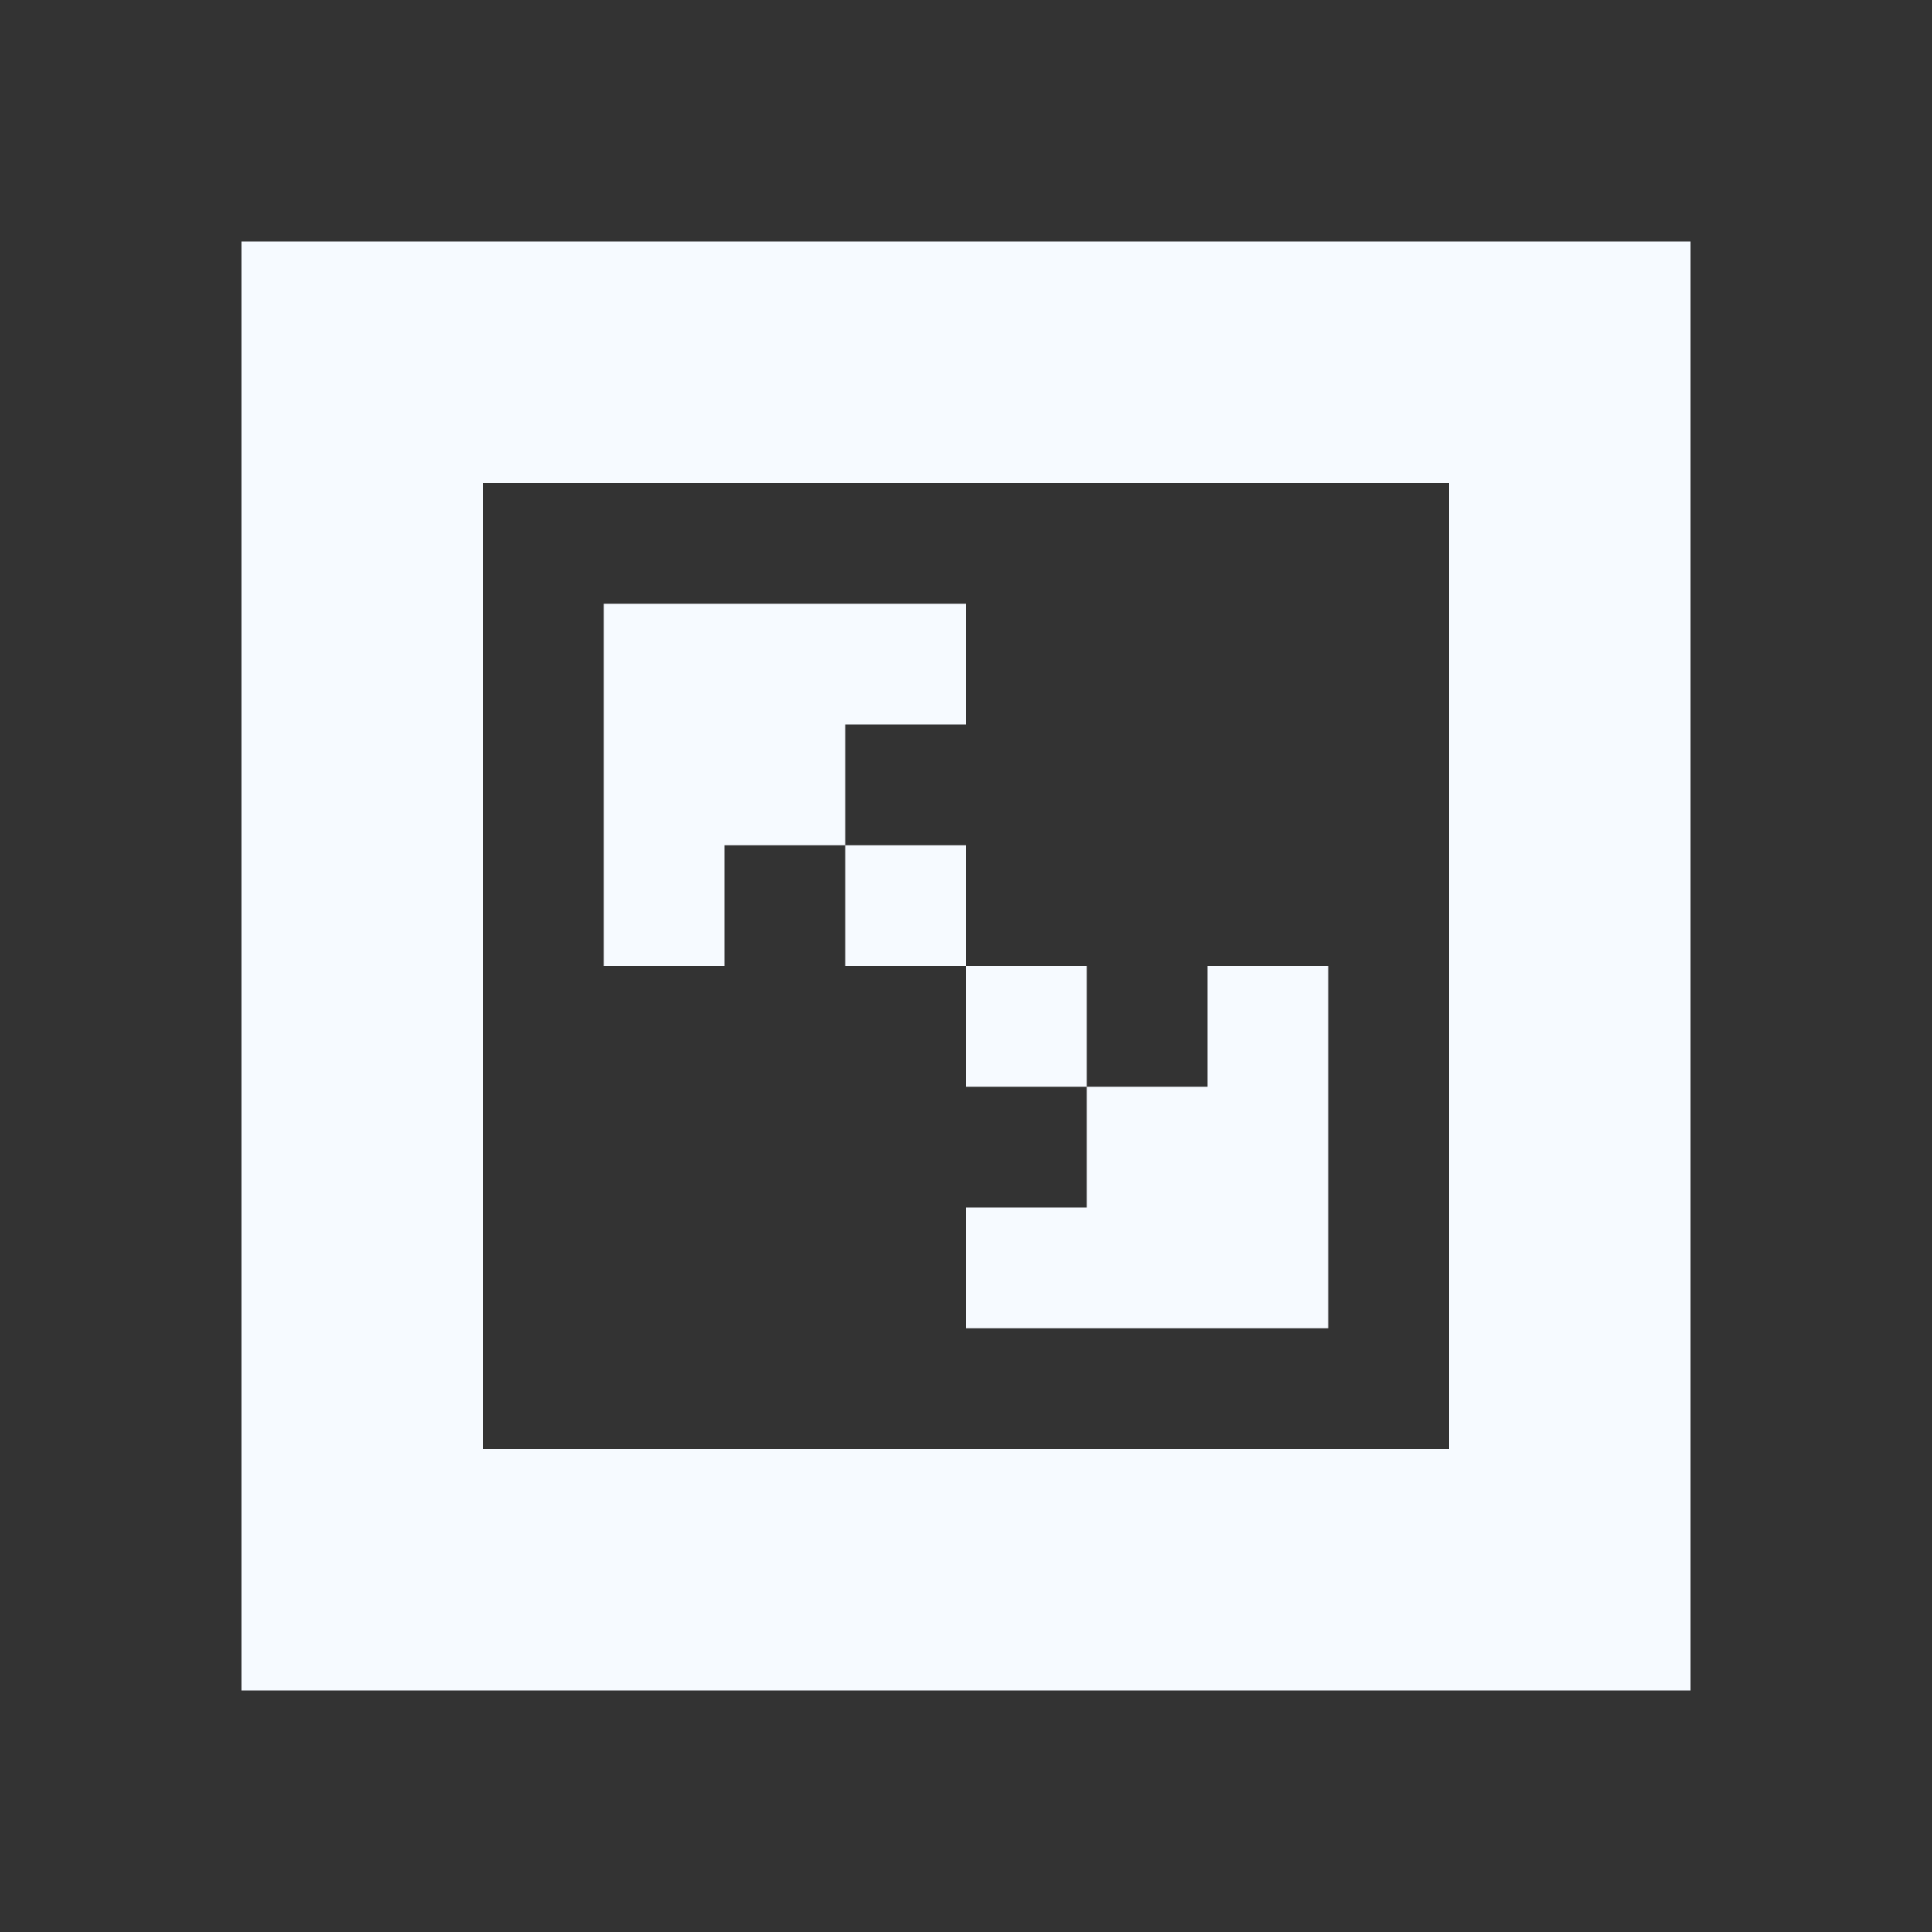 <?xml version="1.0" encoding="UTF-8"?>
<svg width="16px" height="16px" viewBox="0 0 16 16" version="1.1" xmlns="http://www.w3.org/2000/svg" xmlns:xlink="http://www.w3.org/1999/xlink">
    <rect x="0" y="0" width="16" height="16" fill="#333333" stroke="none"/>
    <!-- Generator: Sketch 59 (86127) - https://sketch.com -->
    <title>打开主窗口-悬停</title>
    <desc>Created with Sketch.</desc>
    <g id="规范及控件" stroke="none" stroke-width="1" fill="none" fill-rule="evenodd">
        <g id="切图-蓝" transform="translate(-619, -161)" fill="#F6FAFF">
            <g id="打开主窗口_export" transform="translate(619, 161)">
                <g id="打开主窗口">
                    <g transform="translate(2, 2)" id="Combined-Shape">
                        <g>
                            <g>
                                <path d="M12,0 L12,12 L0,12 L0,0 L12,0 Z M10,2 L2,2 L2,10 L10,10 L10,2 Z M9,6 L9,9 L6,9 L6,8 L7,8 L7,7 L8,7 L8,6 L9,6 Z M7,6 L7,7 L6,7 L6,6 L7,6 Z M6,3 L6,4 L5,4 L5,5 L4,5 L4,6 L3,6 L3,3 L6,3 Z M6,5 L6,6 L5,6 L5,5 L6,5 Z" fill-rule="nonzero"></path>
                            </g>
                        </g>
                    </g>
                </g>
            </g>
        </g>
    </g>
</svg>
